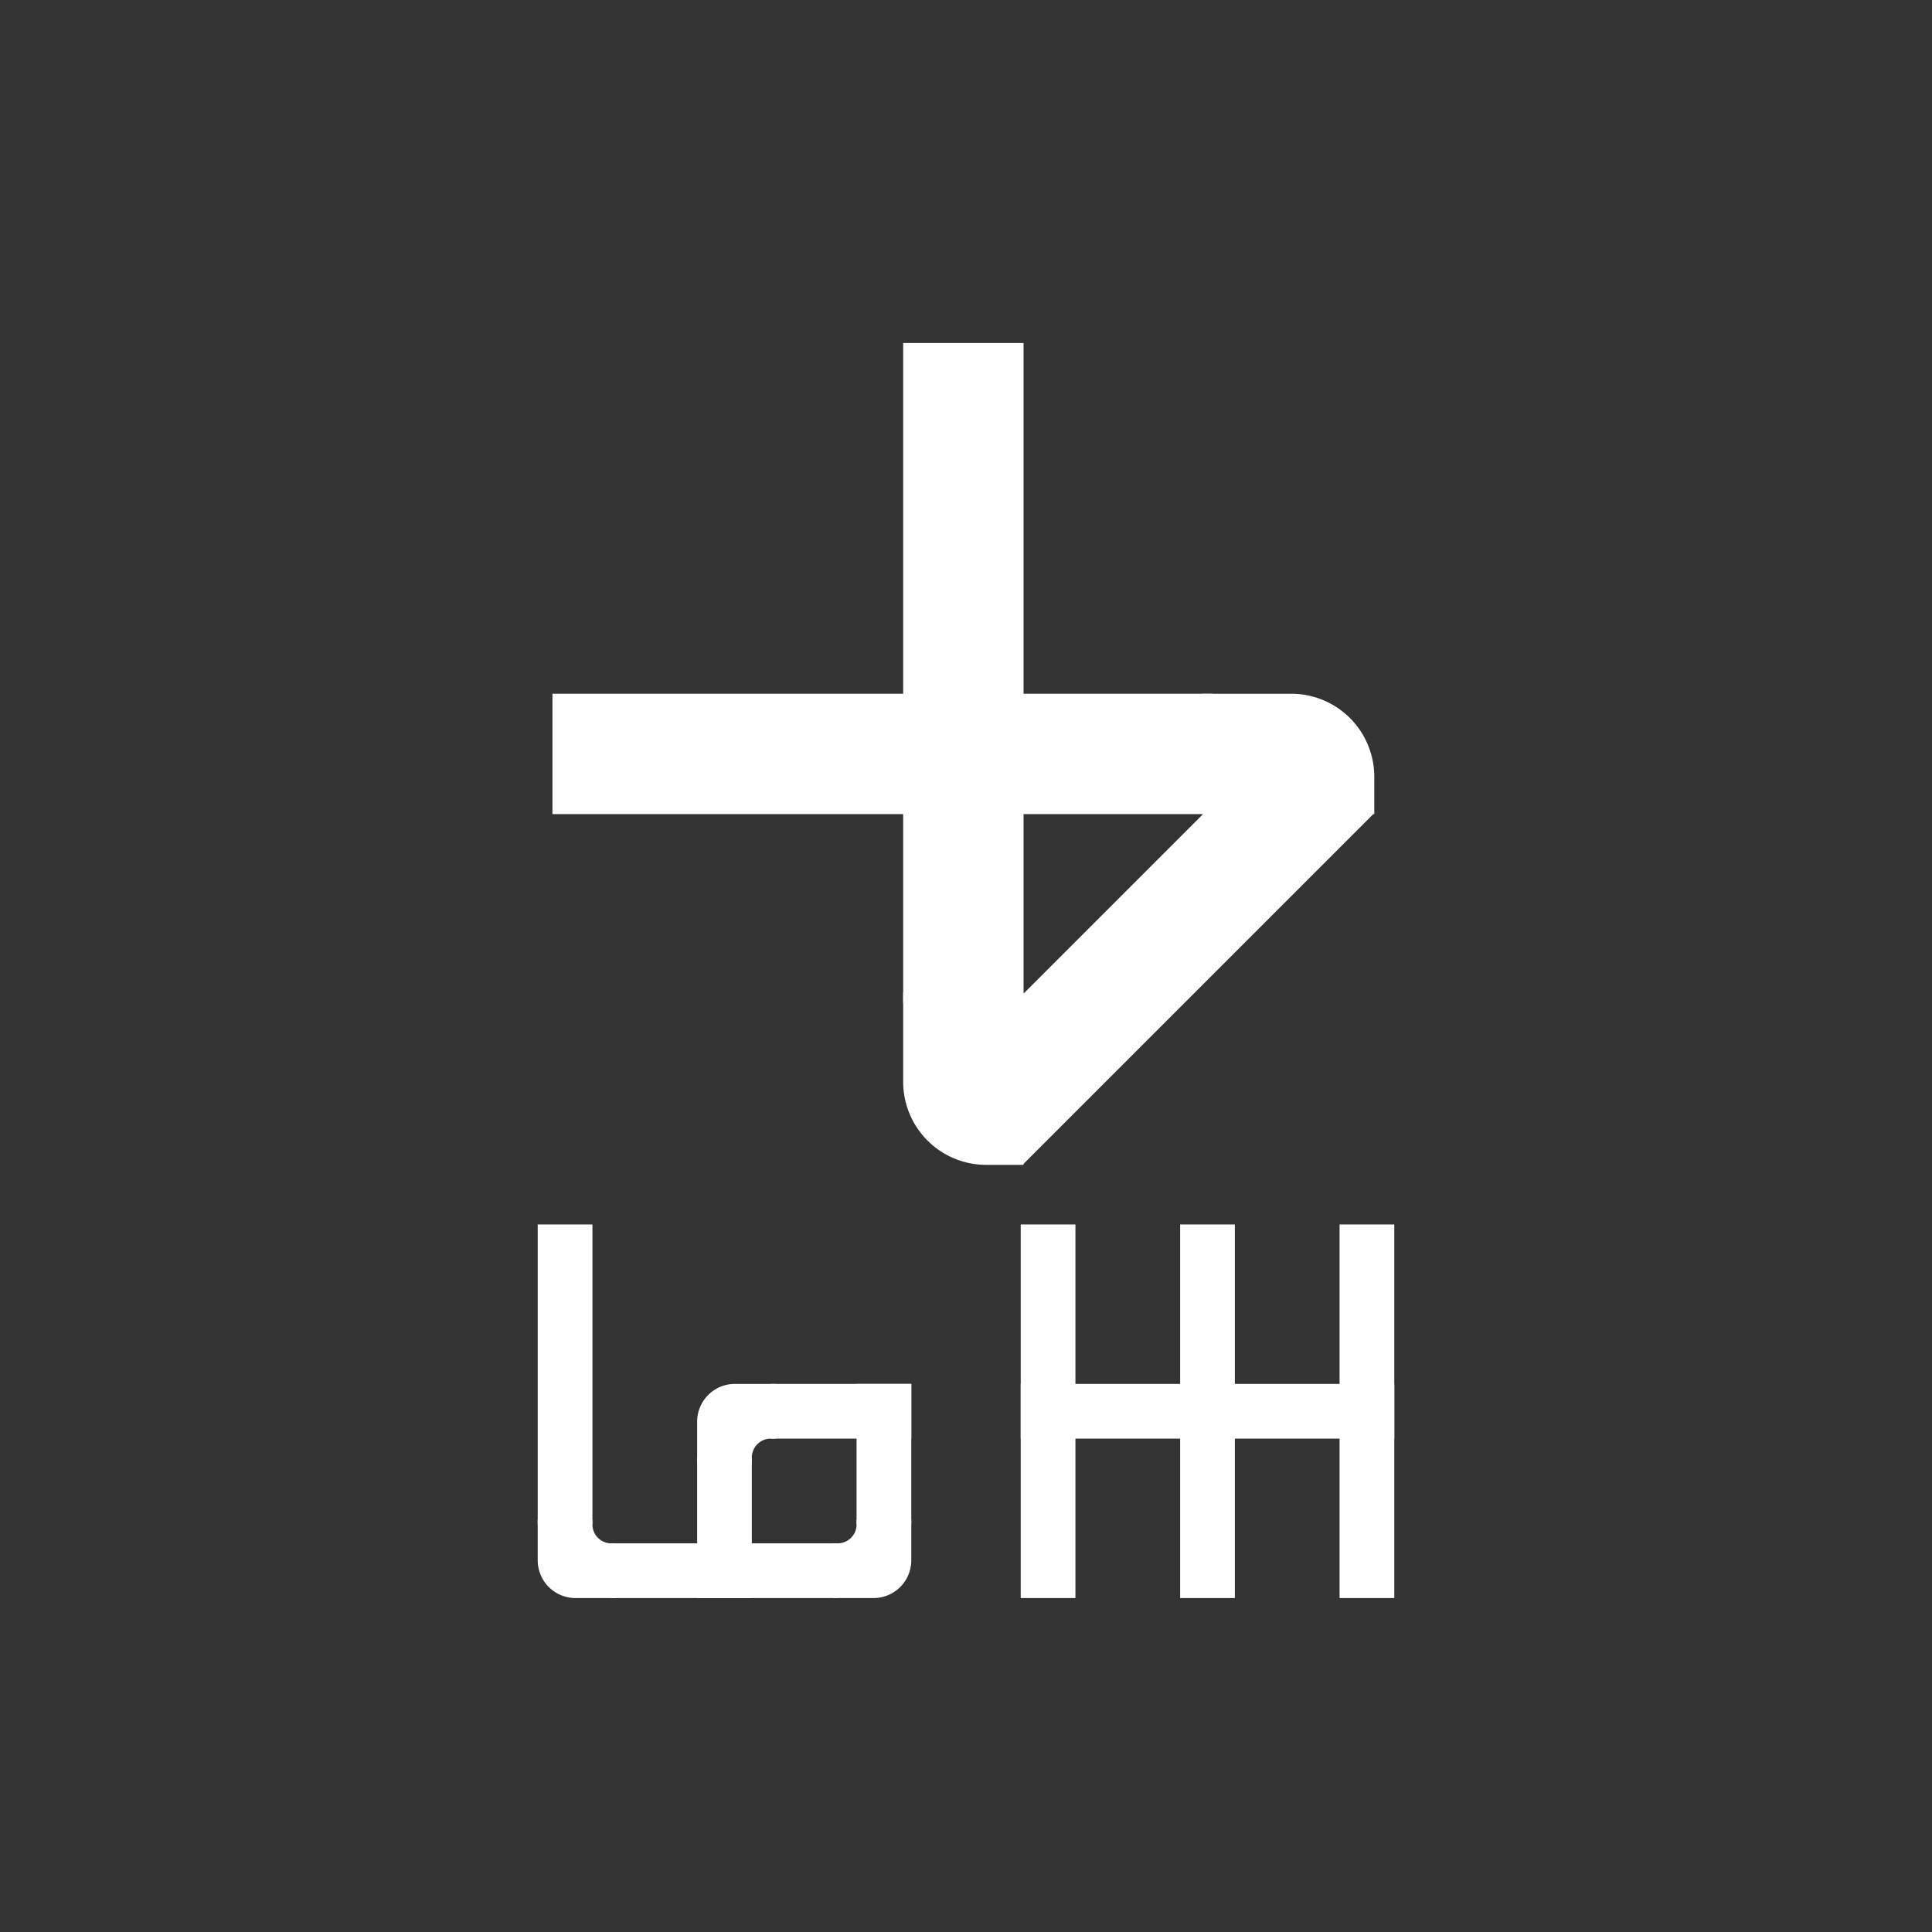 <svg width="1024" height="1024"  xmlns="http://www.w3.org/2000/svg"  xmlns:xlink="http://www.w3.org/1999/xlink">
    <rect width="100%" height="100%" fill="#333333" stroke="none"/>
    <defs>
        <g id="elbow">
            <path d="m 0 -156 l 0 76 
                a 80 80, 0, 0, 0, 80 80 
                l 10 0
                l 76 0 l 0 -116 
                l -10 0
                a 40 40, 0, 0, 1, -40 -40
                l 0 -10
                l -116 0
                Z" fill="white" />
        </g>

        <g id="heel">
            <path d="m 0 0 l 0 36 
                a 80 80, 0, 0, 0, 80 80 
                l 10 0
                l 76 0 l 0 -116 
                Z" fill="white" />
        </g>

        <g id="top">
            <!-- <rect id="background" width="1024" height="1024" fill="blue"/> -->
            
            <!-- studio -->
            <line x1="116" y1="512" x2="752" y2="512" stroke="white" stroke-width="116"/>
            <line x1="512" y1="116" x2="512" y2="752" stroke="white" stroke-width="116"/>
            <line x1="529" y1="866" x2="866" y2="529" stroke="white" stroke-width="116"/>

            <g transform="translate(570,908)scale(1,-1)rotate(90)"><use xlink:href="#heel"/></g>
            <g transform="translate(908,570)scale(-1,-1)"><use xlink:href="#heel"/></g>
        </g>
        <g id="left">
            <!-- <rect id="background" width="1024" height="1024" fill="red"/> -->
            
            <!-- stones -->
            <line x1="174" y1="116" x2="174" y2="752" stroke="white" stroke-width="116"/>
            <line x1="272" y1="850" x2="752" y2="850" stroke="white" stroke-width="116"/>
            <line x1="512" y1="610" x2="512" y2="908" stroke="white" stroke-width="116"/>
            <line x1="610" y1="512" x2="908" y2="512" stroke="white" stroke-width="116"/>
            <line x1="850" y1="454" x2="850" y2="752" stroke="white" stroke-width="116"/>

            <g transform="translate(116,908)"><use xlink:href="#elbow"/></g>
            <g transform="translate(454,454)scale(1,-1)"><use xlink:href="#elbow"/></g>
            <g transform="translate(908,908)scale(-1,1)"><use xlink:href="#elbow"/></g>
        </g>
        <g id="right">
            <!-- <rect id="background" width="1024" height="1024" fill="green"/> -->
            
            <!-- antechannel -->
            <line x1="116" y1="512" x2="908" y2="512" stroke="white" stroke-width="116"/>
            <line x1="174" y1="116" x2="174" y2="908" stroke="white" stroke-width="116"/>
            <line x1="512" y1="116" x2="512" y2="908" stroke="white" stroke-width="116"/>
            <line x1="850" y1="116" x2="850" y2="908" stroke="white" stroke-width="116"/>
        </g>
    </defs>
    <!-- <rect id="background" width="1024" height="1024" fill="grey"/> -->
    <g transform="translate(229,118)scale(0.55,0.55)"><use xlink:href="#top"/></g>
    <g transform="translate(256,620)scale(0.25,0.25)"><use xlink:href="#left"/></g>
    <g transform="translate(512,620)scale(0.25,0.25)"><use xlink:href="#right"/></g>
</svg>
